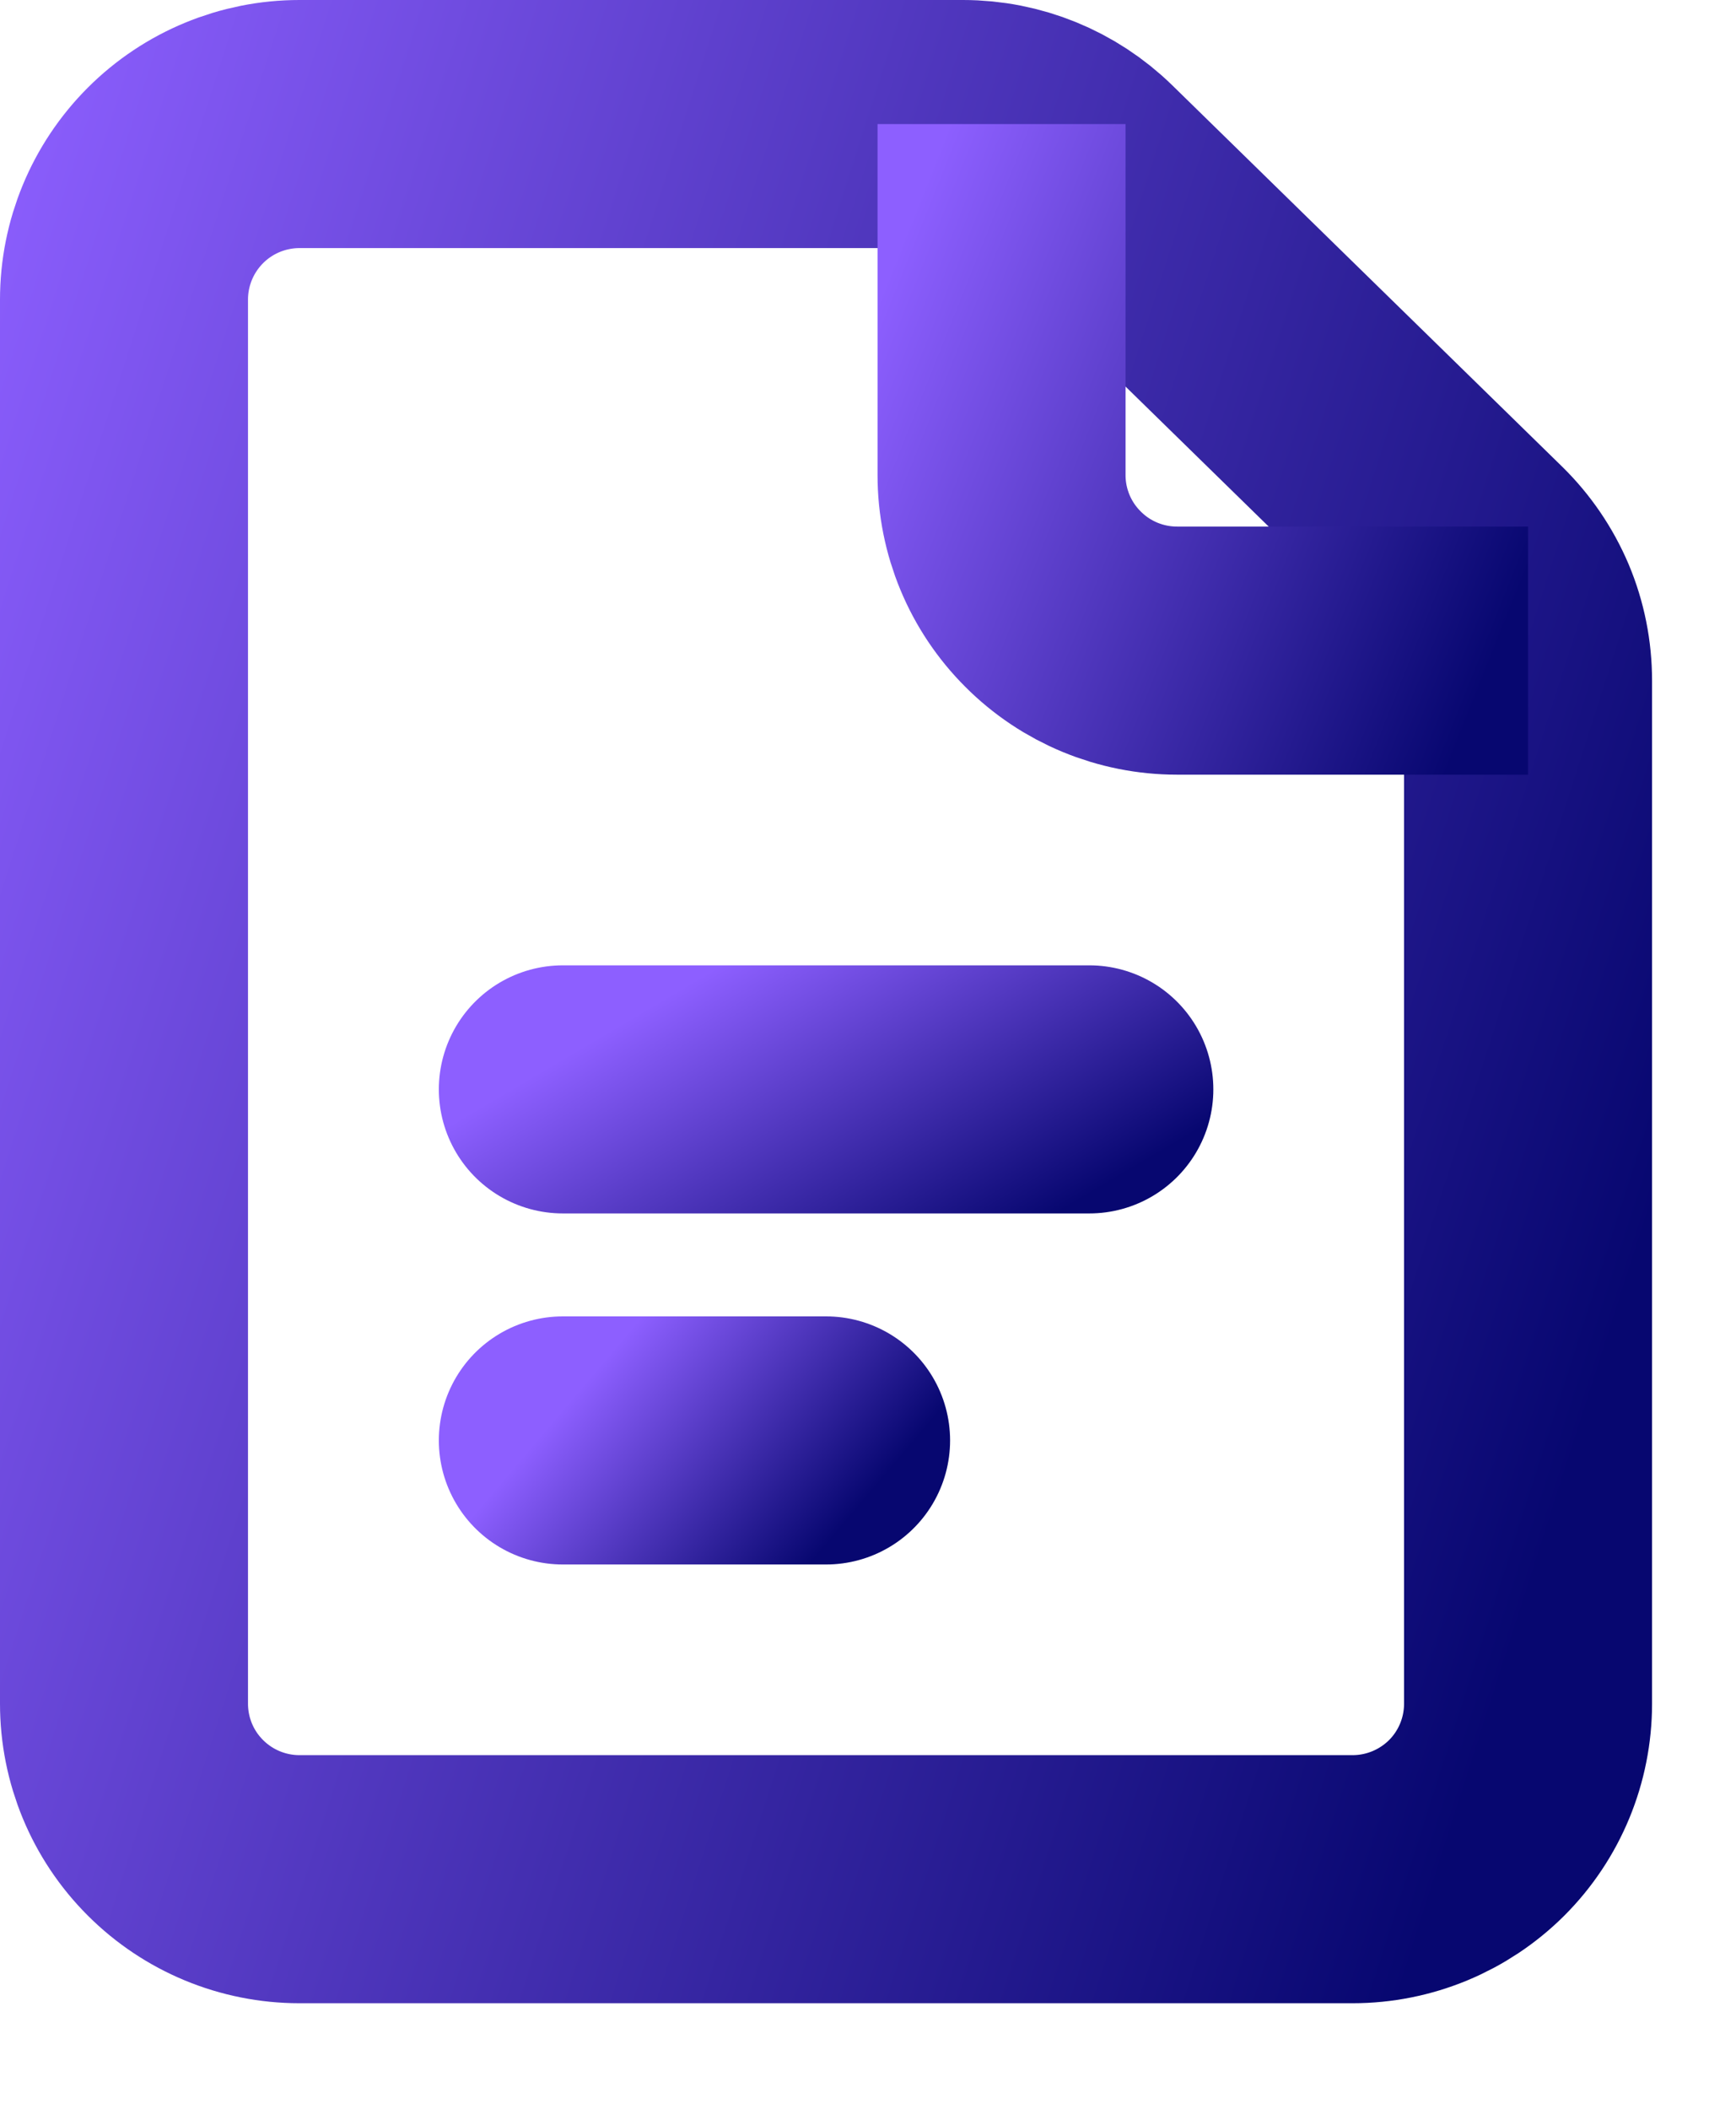 <svg width="14" height="17" viewBox="0 0 14 17" fill="none" xmlns="http://www.w3.org/2000/svg">
<path d="M1 2.415V13.734C1 14.11 1.149 14.47 1.415 14.735C1.68 15 2.04 15.149 2.415 15.149H10.908C11.283 15.149 11.643 15 11.909 14.735C12.174 14.47 12.323 14.11 12.323 13.734V5.487C12.323 5.298 12.286 5.112 12.213 4.938C12.139 4.764 12.032 4.607 11.897 4.475L8.755 1.403C8.491 1.145 8.136 1 7.766 1H2.415C2.04 1 1.68 1.149 1.415 1.414C1.149 1.68 1 2.04 1 2.415V2.415Z" stroke="url(#paint0_linear)" stroke-width="2" stroke-linecap="round" stroke-linejoin="round"/>
<path d="M4.539 8.782H8.785" stroke="url(#paint1_linear)" stroke-width="2" stroke-linecap="round" stroke-linejoin="round"/>
<path d="M4.539 11.612H6.662" stroke="url(#paint2_linear)" stroke-width="2" stroke-linecap="round" stroke-linejoin="round"/>
<path d="M8.077 1V3.83C8.077 4.205 8.226 4.565 8.492 4.83C8.757 5.096 9.117 5.245 9.493 5.245H12.323" stroke="url(#paint3_linear)" stroke-width="2" stroke-linejoin="round"/>
<defs>
<linearGradient id="paint0_linear" x1="0.631" y1="-1.405" x2="15.402" y2="3.318" gradientUnits="userSpaceOnUse">
<stop stop-color="#8D5FFF"/>
<stop offset="1" stop-color="#070770"/>
</linearGradient>
<linearGradient id="paint1_linear" x1="4.401" y1="8.612" x2="5.975" y2="11.283" gradientUnits="userSpaceOnUse">
<stop stop-color="#8D5FFF"/>
<stop offset="1" stop-color="#070770"/>
</linearGradient>
<linearGradient id="paint2_linear" x1="4.47" y1="11.442" x2="6.245" y2="12.948" gradientUnits="userSpaceOnUse">
<stop stop-color="#8D5FFF"/>
<stop offset="1" stop-color="#070770"/>
</linearGradient>
<linearGradient id="paint3_linear" x1="7.939" y1="0.279" x2="13.204" y2="2.382" gradientUnits="userSpaceOnUse">
<stop stop-color="#8D5FFF"/>
<stop offset="1" stop-color="#070770"/>
</linearGradient>
</defs>
</svg>
